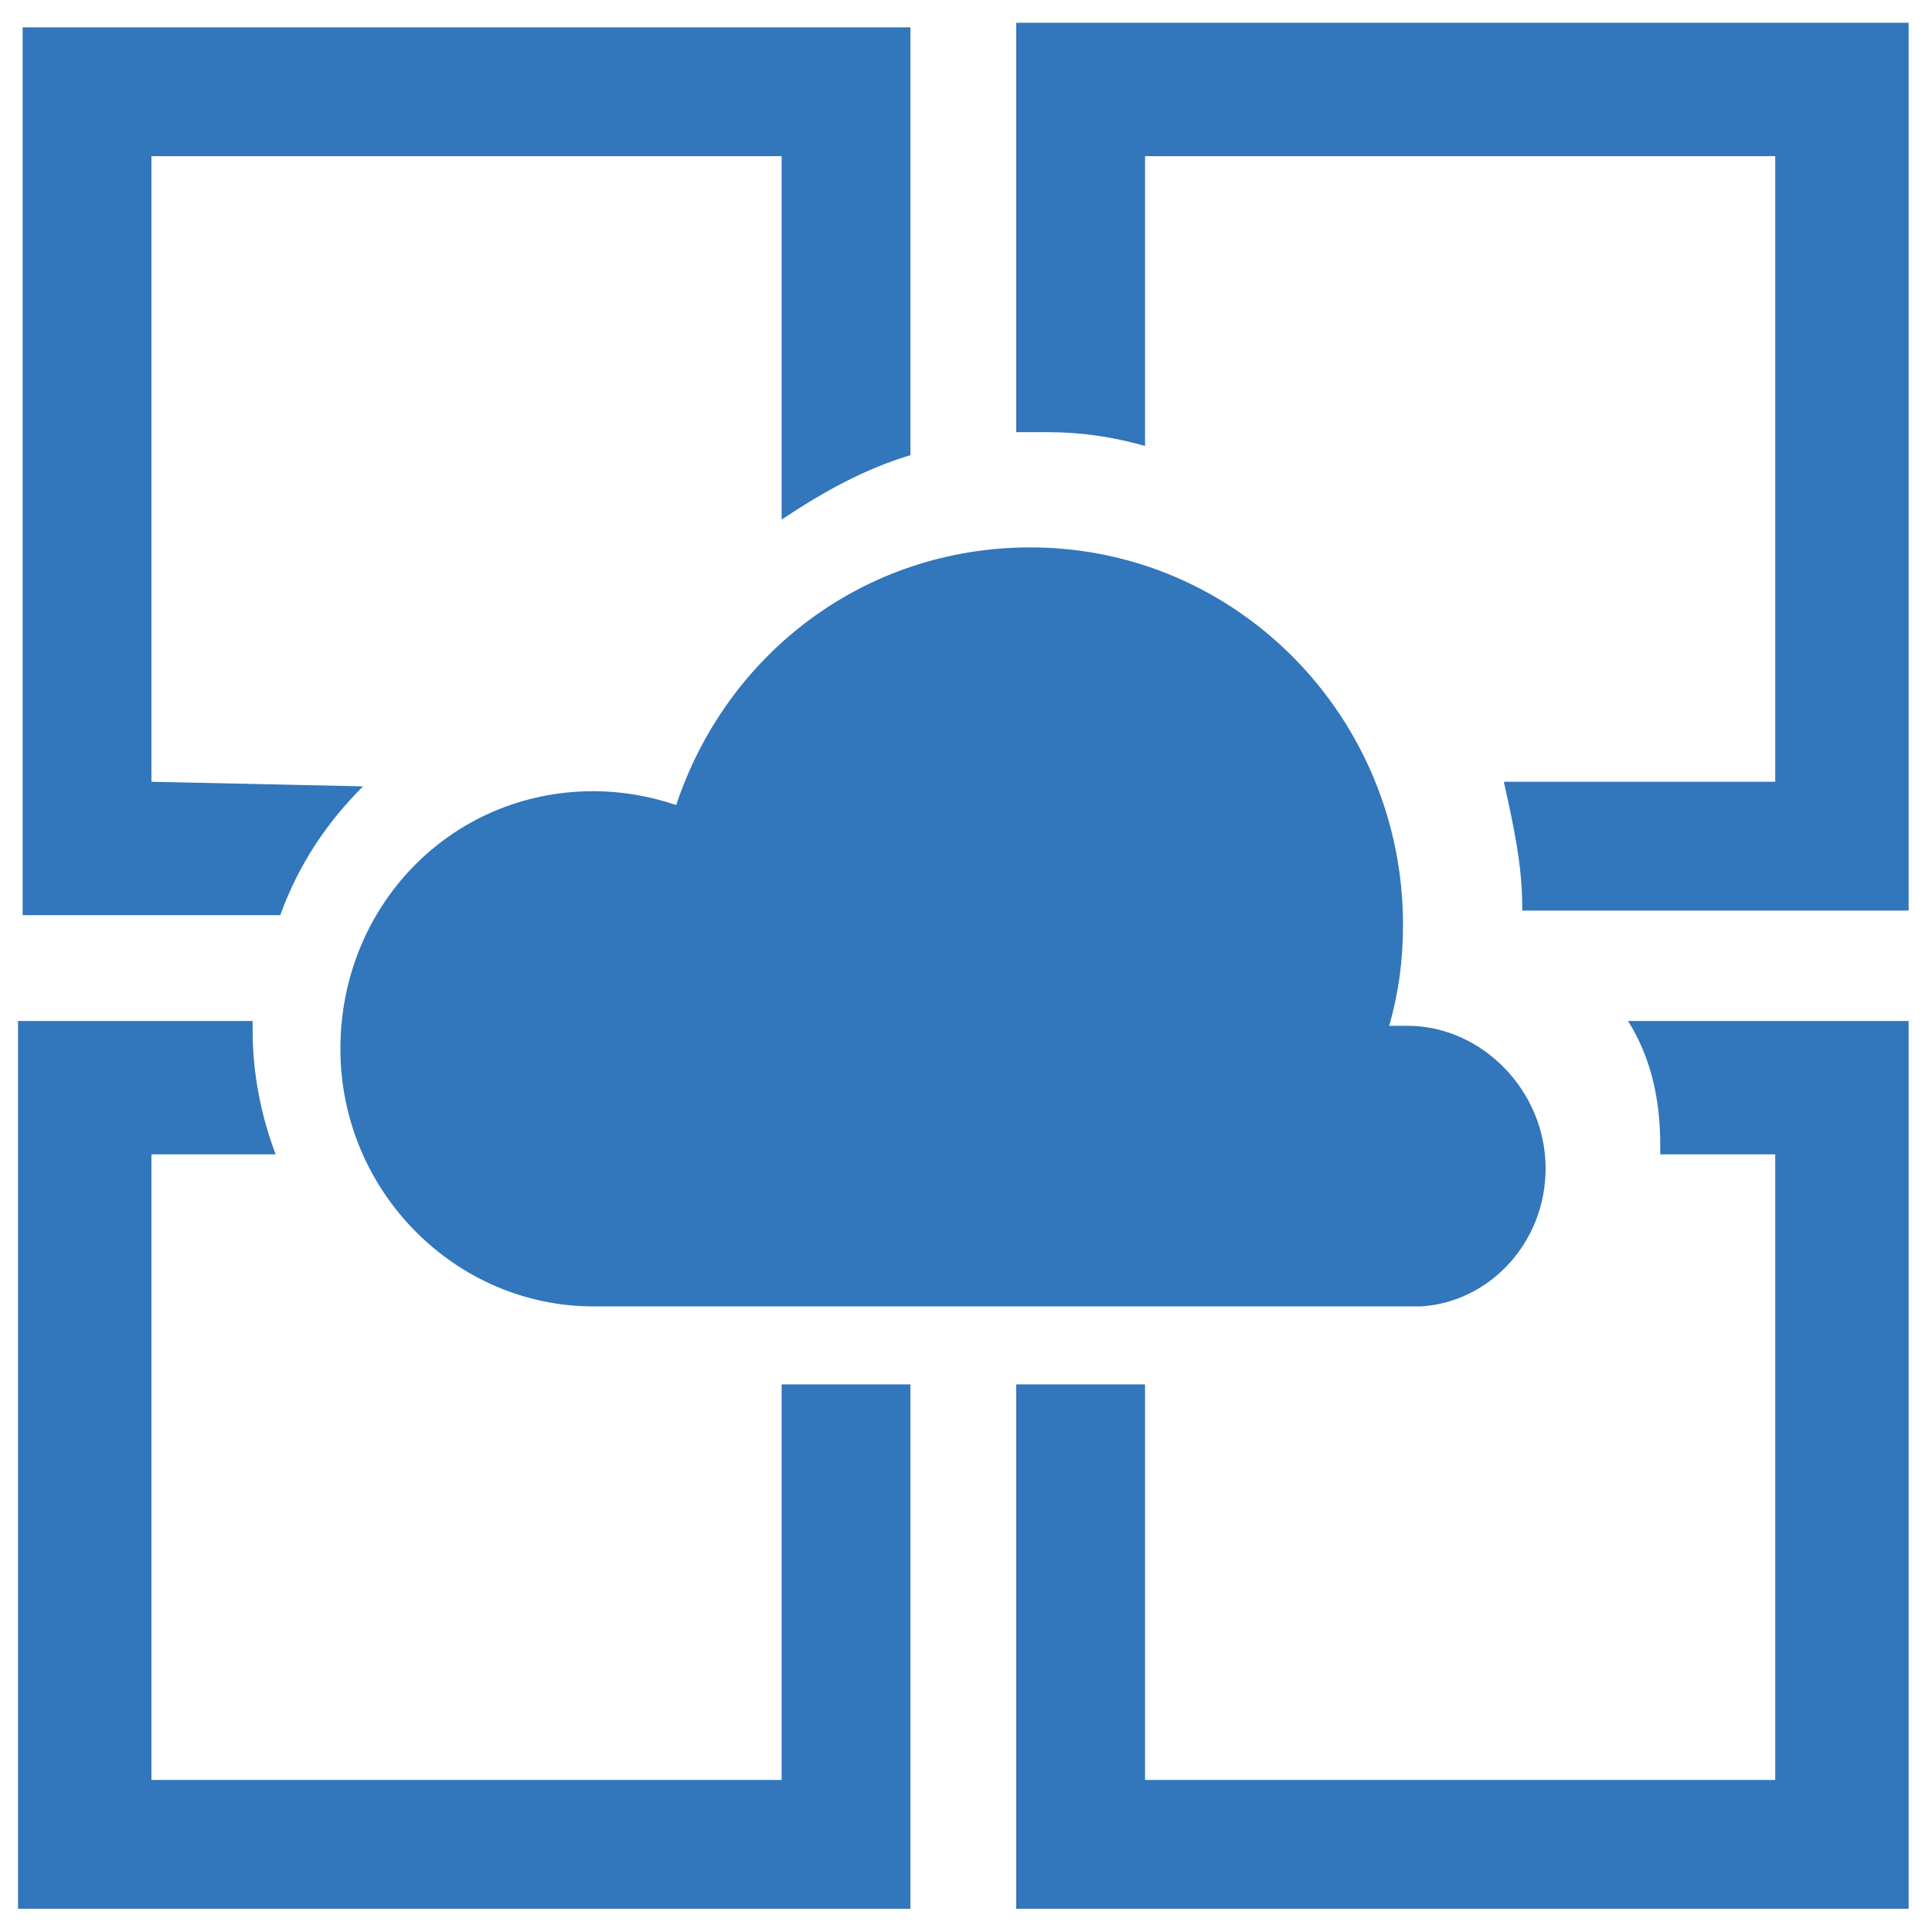 <?xml version="1.0" encoding="UTF-8" standalone="no"?>
<!-- Generator: Adobe Illustrator 18.1.0, SVG Export Plug-In . SVG Version: 6.00 Build 0)  -->

<svg
   xmlns:dc="http://purl.org/dc/elements/1.1/"
   xmlns:cc="http://creativecommons.org/ns#"
   xmlns:rdf="http://www.w3.org/1999/02/22-rdf-syntax-ns#"
   xmlns:svg="http://www.w3.org/2000/svg"
   xmlns="http://www.w3.org/2000/svg"
   xmlns:sodipodi="http://sodipodi.sourceforge.net/DTD/sodipodi-0.dtd"
   xmlns:inkscape="http://www.inkscape.org/namespaces/inkscape"
   version="1.0"
   id="Layer_1"
   x="0px"
   y="0px"
   viewBox="0 0 42 42"
   enable-background="new 0 0 168.9 130.6"
   xml:space="preserve"
   sodipodi:docname="Azure App Service.svg"
   width="42"
   height="42"
   inkscape:version="0.92.3 (2405546, 2018-03-11)"><defs
   id="defs578" /><sodipodi:namedview
   pagecolor="#ffffff"
   bordercolor="#666666"
   borderopacity="1"
   objecttolerance="10"
   gridtolerance="10"
   guidetolerance="10"
   inkscape:pageopacity="0"
   inkscape:pageshadow="2"
   inkscape:window-width="3840"
   inkscape:window-height="2004"
   id="namedview576"
   showgrid="false"
   inkscape:zoom="35.669366"
   inkscape:cx="31.479314"
   inkscape:cy="22.462401"
   inkscape:window-x="-16"
   inkscape:window-y="2864"
   inkscape:window-maximized="1"
   inkscape:current-layer="Layer_1" />
<g
   id="g569"
   transform="translate(-63.208,-44.705)">
	<path
   d="M 80.2,83.4 H 66.5 V 69.8 h 2.7 c -0.3,-0.8 -0.5,-1.7 -0.5,-2.7 0,0 0,-0.1 0,-0.2 H 63.6 V 86.2 H 83 V 74.8 h -2.8 z"
   id="path561"
   inkscape:connector-curvature="0"
   style="fill:#3276bc" />
	<path
   d="m 99.3,69.8 h 2.5 V 83.4 H 88.1 v -8.6 h -2.8 v 11.4 h 19.4 V 66.9 h -6.1 c 0.5,0.8 0.7,1.7 0.7,2.7 0,0.1 0,0.1 0,0.2 z"
   id="path563"
   inkscape:connector-curvature="0"
   style="fill:#3276bc" />
	<path
   d="M 66.5,61.7 V 48.1 H 80.2 V 56 C 81.1,55.4 82,54.9 83,54.6 V 45.3 H 63.7 v 19.3 h 5.6 c 0.4,-1.1 1,-2 1.8,-2.8 z"
   id="path565"
   inkscape:connector-curvature="0"
   style="fill:#3276bc" />
	<path
   d="m 88.1,54.4 v -6.3 h 13.7 v 13.6 h -5.9 c 0.2,0.9 0.4,1.8 0.4,2.7 0,0 0,0.1 0,0.1 h 8.4 V 45.2 H 85.3 v 8.9 c 0.2,0 0.5,0 0.7,0 0.7,0 1.4,0.1 2.1,0.3 z"
   id="path567"
   inkscape:connector-curvature="0"
   style="fill:#3276bc" />
</g>
<g
   id="g573"
   transform="translate(-63.6,-44.2)">
	<path
   d="m 97.2,69.6 c 0,-1.7 -1.4,-3.1 -3,-3.1 -0.1,0 -0.2,0 -0.4,0 0.2,-0.7 0.3,-1.4 0.3,-2.2 0,-4.5 -3.6,-8.2 -8.1,-8.2 -3.6,0 -6.6,2.3 -7.7,5.6 -0.6,-0.2 -1.2,-0.3 -1.8,-0.3 -3.1,0 -5.5,2.5 -5.5,5.6 0,3.1 2.5,5.6 5.5,5.6 v 0 0 h 18 v 0 c 1.5,-0.1 2.7,-1.4 2.7,-3"
   id="path571"
   inkscape:connector-curvature="0"
   style="fill:#3276bc" />
</g>
</svg>